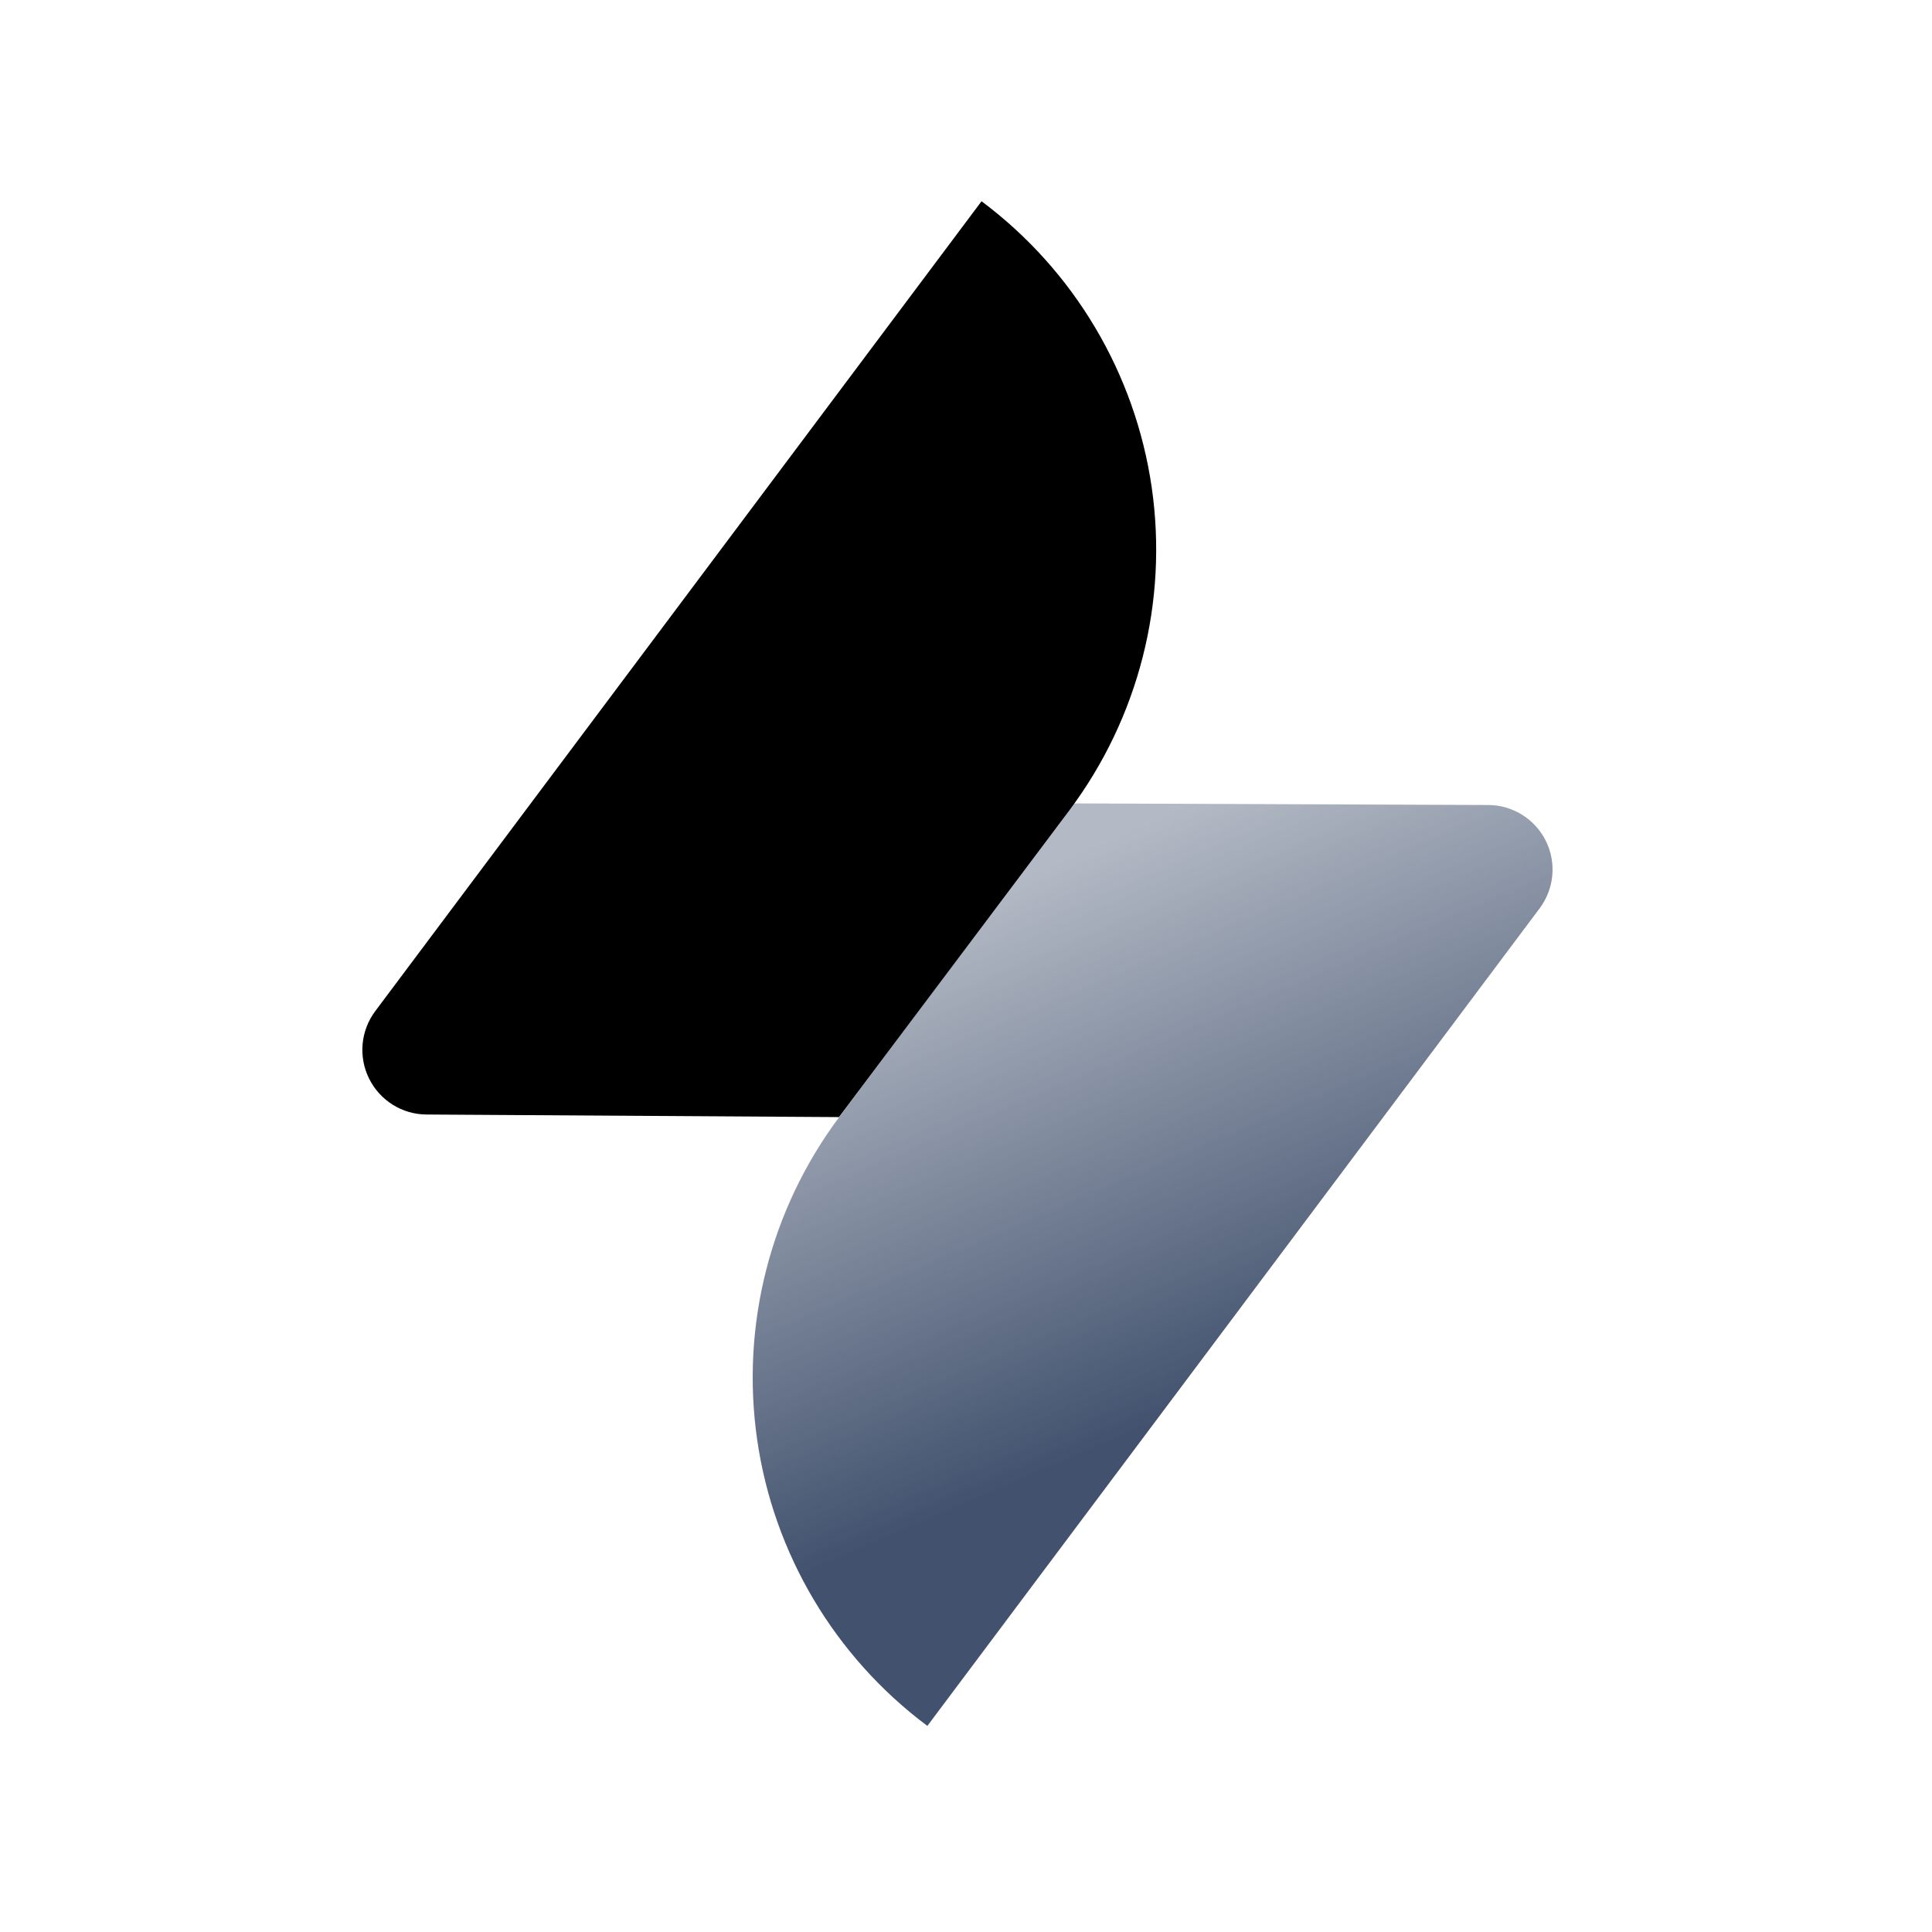 <?xml version="1.0" encoding="UTF-8" standalone="no"?>
<svg width="24px" height="24px" viewBox="0 0 24 24" version="1.1" xmlns="http://www.w3.org/2000/svg" xmlns:xlink="http://www.w3.org/1999/xlink">
    <!-- Generator: Sketch 46.2 (44496) - http://www.bohemiancoding.com/sketch -->
    <title>icons/jira-service-desk</title>
    <desc>Created with Sketch.</desc>
    <defs>
        <linearGradient x1="38.041%" y1="6.637%" x2="59.856%" y2="63.778%" id="linearGradient-1">
            <stop stop-color="#42526E" stop-opacity="0.4" offset="0%"></stop>
            <stop stop-color="#42526E" offset="100%"></stop>
        </linearGradient>
    </defs>
    <g id="Global" stroke="none" stroke-width="1" fill="none" fill-rule="evenodd">
        <g id="icons/jira-service-desk" fill-rule="nonzero">
            <path d="M13.335,9.98 L18.488,10 C18.791,10.001 19.068,10.174 19.203,10.446 C19.338,10.718 19.307,11.042 19.125,11.285 L11.52,21.44 C10.372,20.582 9.611,19.304 9.406,17.886 C9.201,16.467 9.567,15.025 10.425,13.877 L13.335,9.98 Z" id="Shape" fill="url(#linearGradient-1)"></path>
            <path d="M10.422,13.877 L5.3,13.845 C4.996,13.844 4.72,13.671 4.585,13.399 C4.45,13.127 4.48,12.803 4.662,12.56 L12.193,2.5 C13.341,3.358 14.101,4.636 14.307,6.054 C14.512,7.473 14.145,8.915 13.287,10.062 L10.422,13.877 Z" id="Shape" fill="currentColor"></path>
        </g>
    </g>
</svg>
